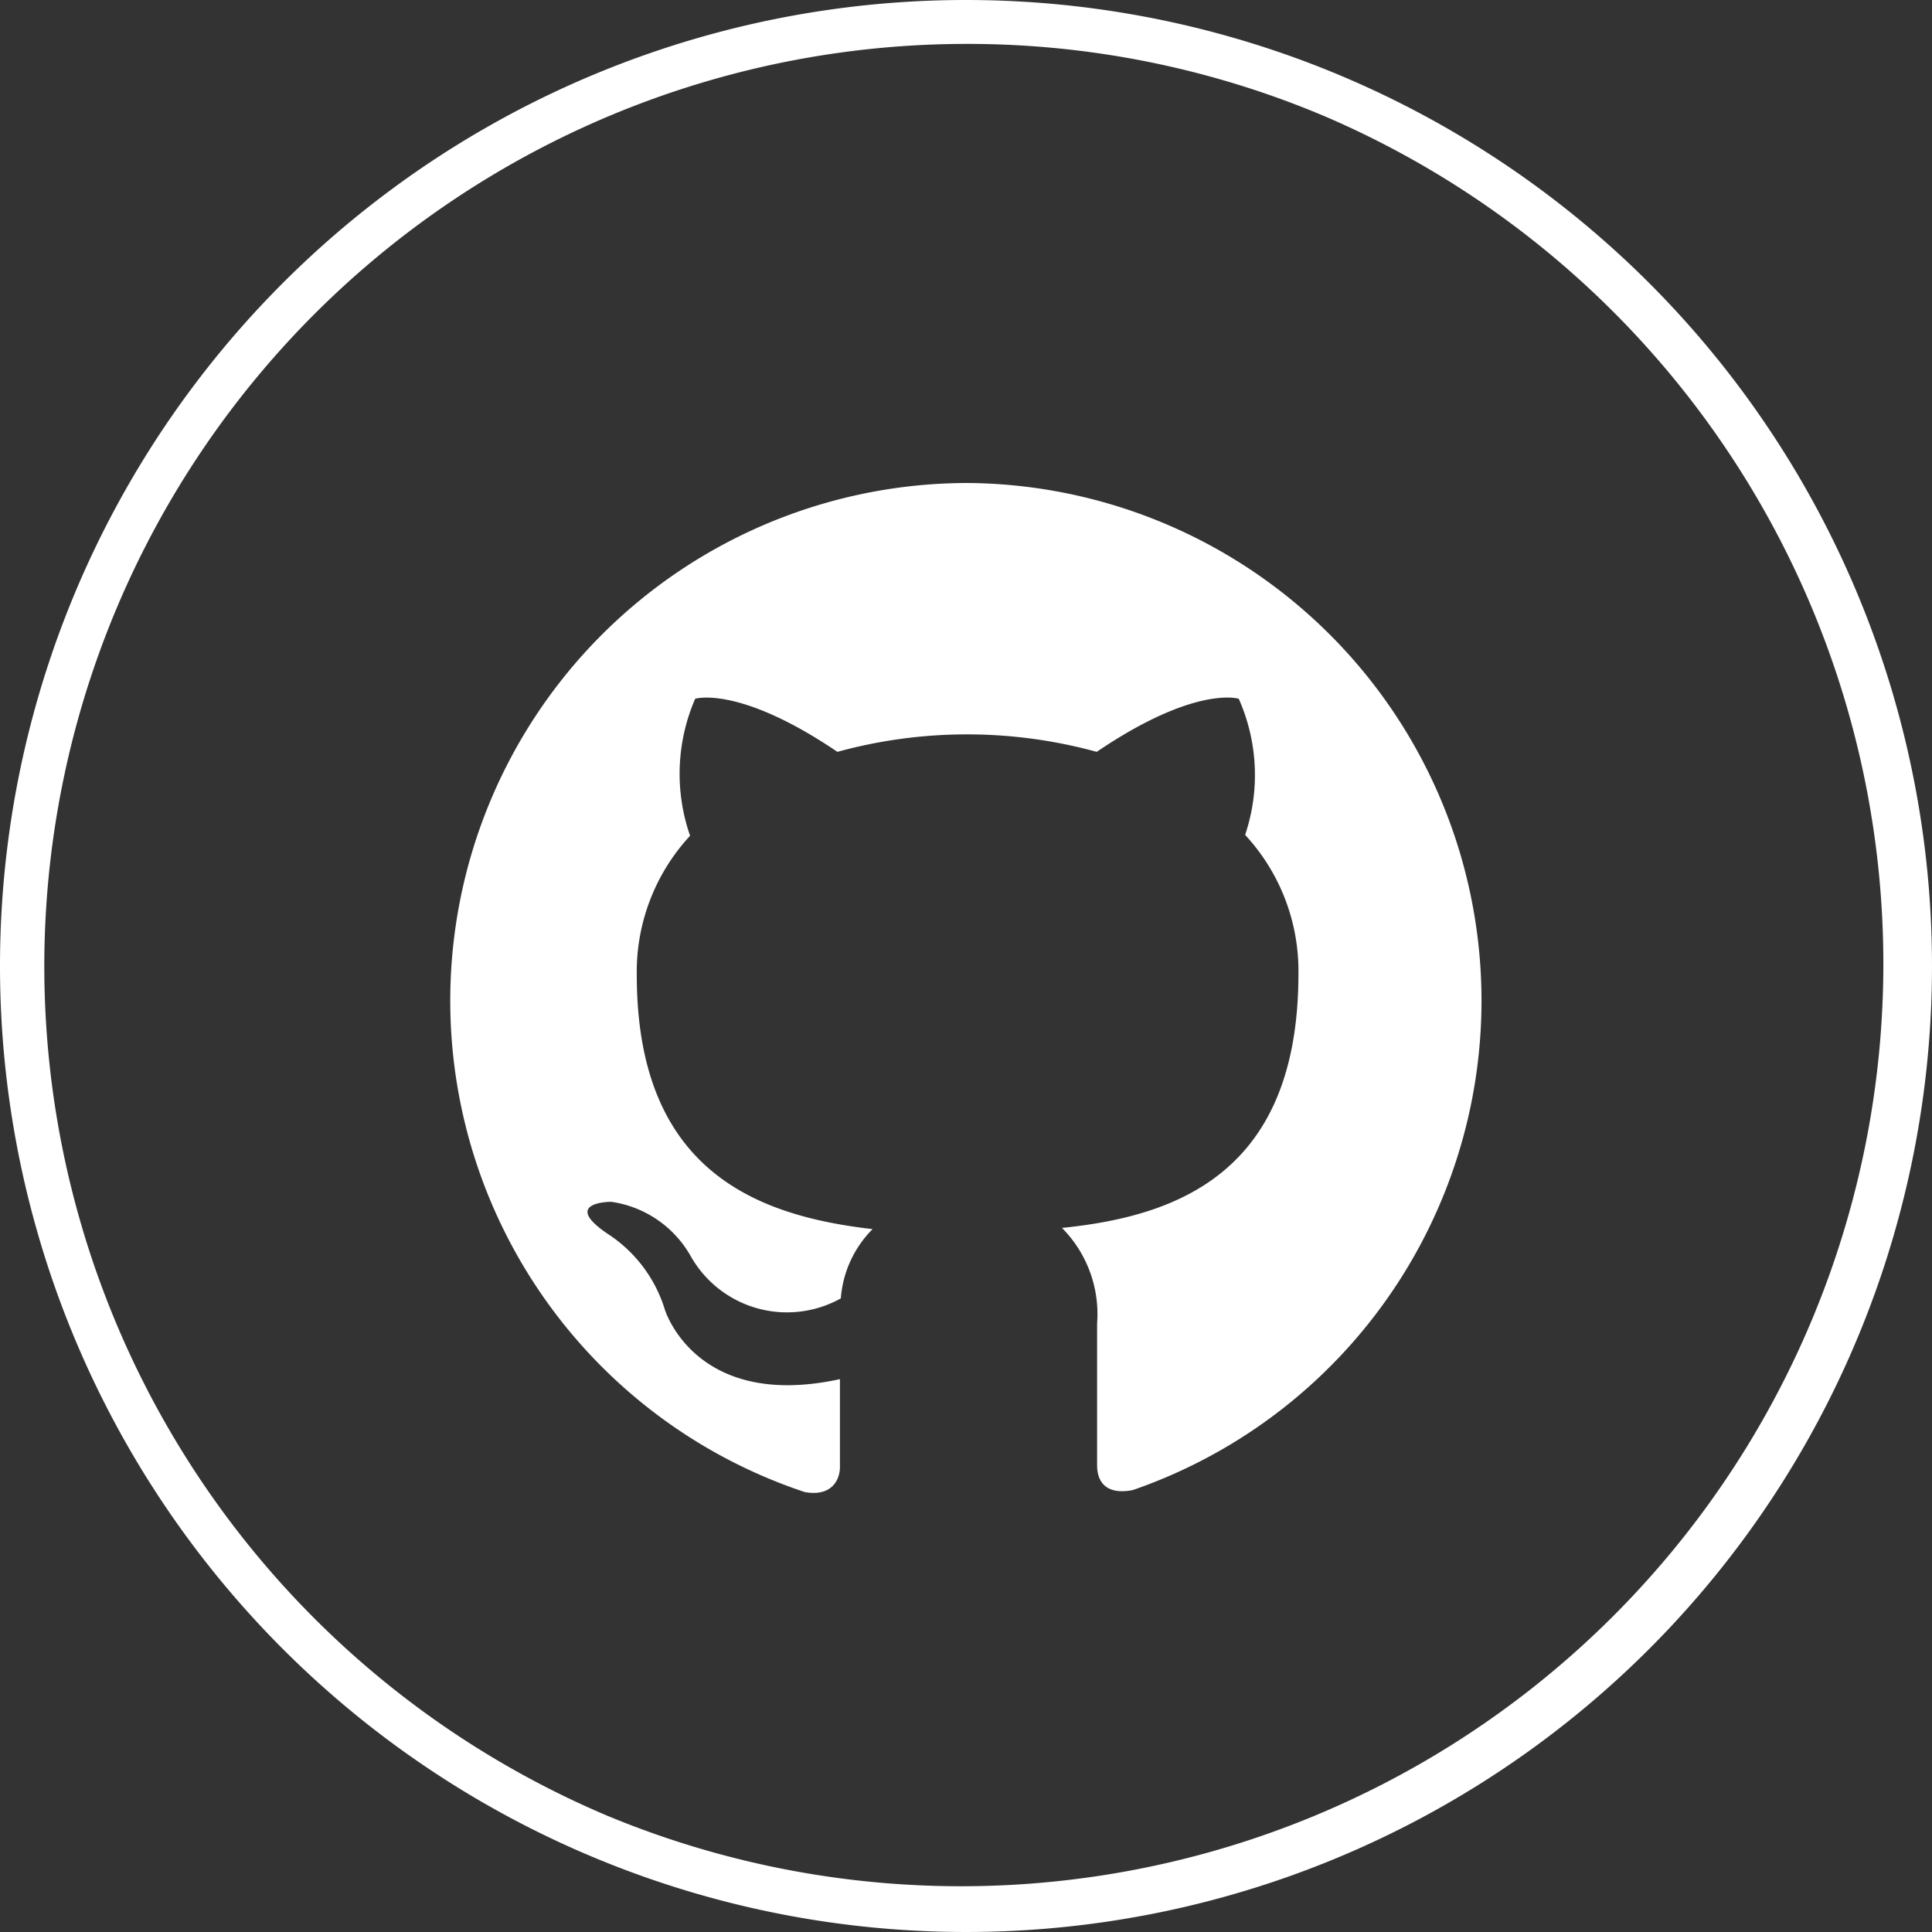 <svg xmlns="http://www.w3.org/2000/svg" width="44" height="44" viewBox="0 0 44 44"><rect x="0" y="0" width="44" height="44" fill="#333333" stroke="none"/><g transform="translate(-781 -19)"><path d="M22,1a21.006,21.006,0,0,0-8.174,40.35A21.006,21.006,0,0,0,30.174,2.65,20.868,20.868,0,0,0,22,1m0-1A22,22,0,1,1,0,22,22,22,0,0,1,22,0Z" transform="translate(781 19)" fill="#fff"/><g transform="translate(791.271 30)"><g transform="translate(-0.018 0)"><path d="M11.786,0A11.791,11.791,0,0,0,8.058,22.981c.594.109.8-.261.8-.572v-2c-3.293.717-3.988-1.585-3.988-1.585a3.156,3.156,0,0,0-1.31-1.73c-1.064-.724.087-.724.087-.724a2.483,2.483,0,0,1,1.8,1.216,2.519,2.519,0,0,0,3.431.984,2.5,2.5,0,0,1,.724-1.578c-2.62-.3-5.371-1.31-5.371-5.79A4.56,4.56,0,0,1,5.445,8.034a4.3,4.3,0,0,1,.116-3.12S6.553,4.6,8.8,6.123a11.154,11.154,0,0,1,5.906,0c2.251-1.527,3.235-1.209,3.235-1.209a4.278,4.278,0,0,1,.145,3.1A4.56,4.56,0,0,1,19.3,11.175c0,4.531-2.758,5.523-5.385,5.79a2.787,2.787,0,0,1,.8,2.171c0,1.578,0,2.852,0,3.235s.21.68.811.565A11.791,11.791,0,0,0,11.786,0Z" transform="translate(0.018 0)" fill="#fff" fill-rule="evenodd"/></g></g></g></svg>